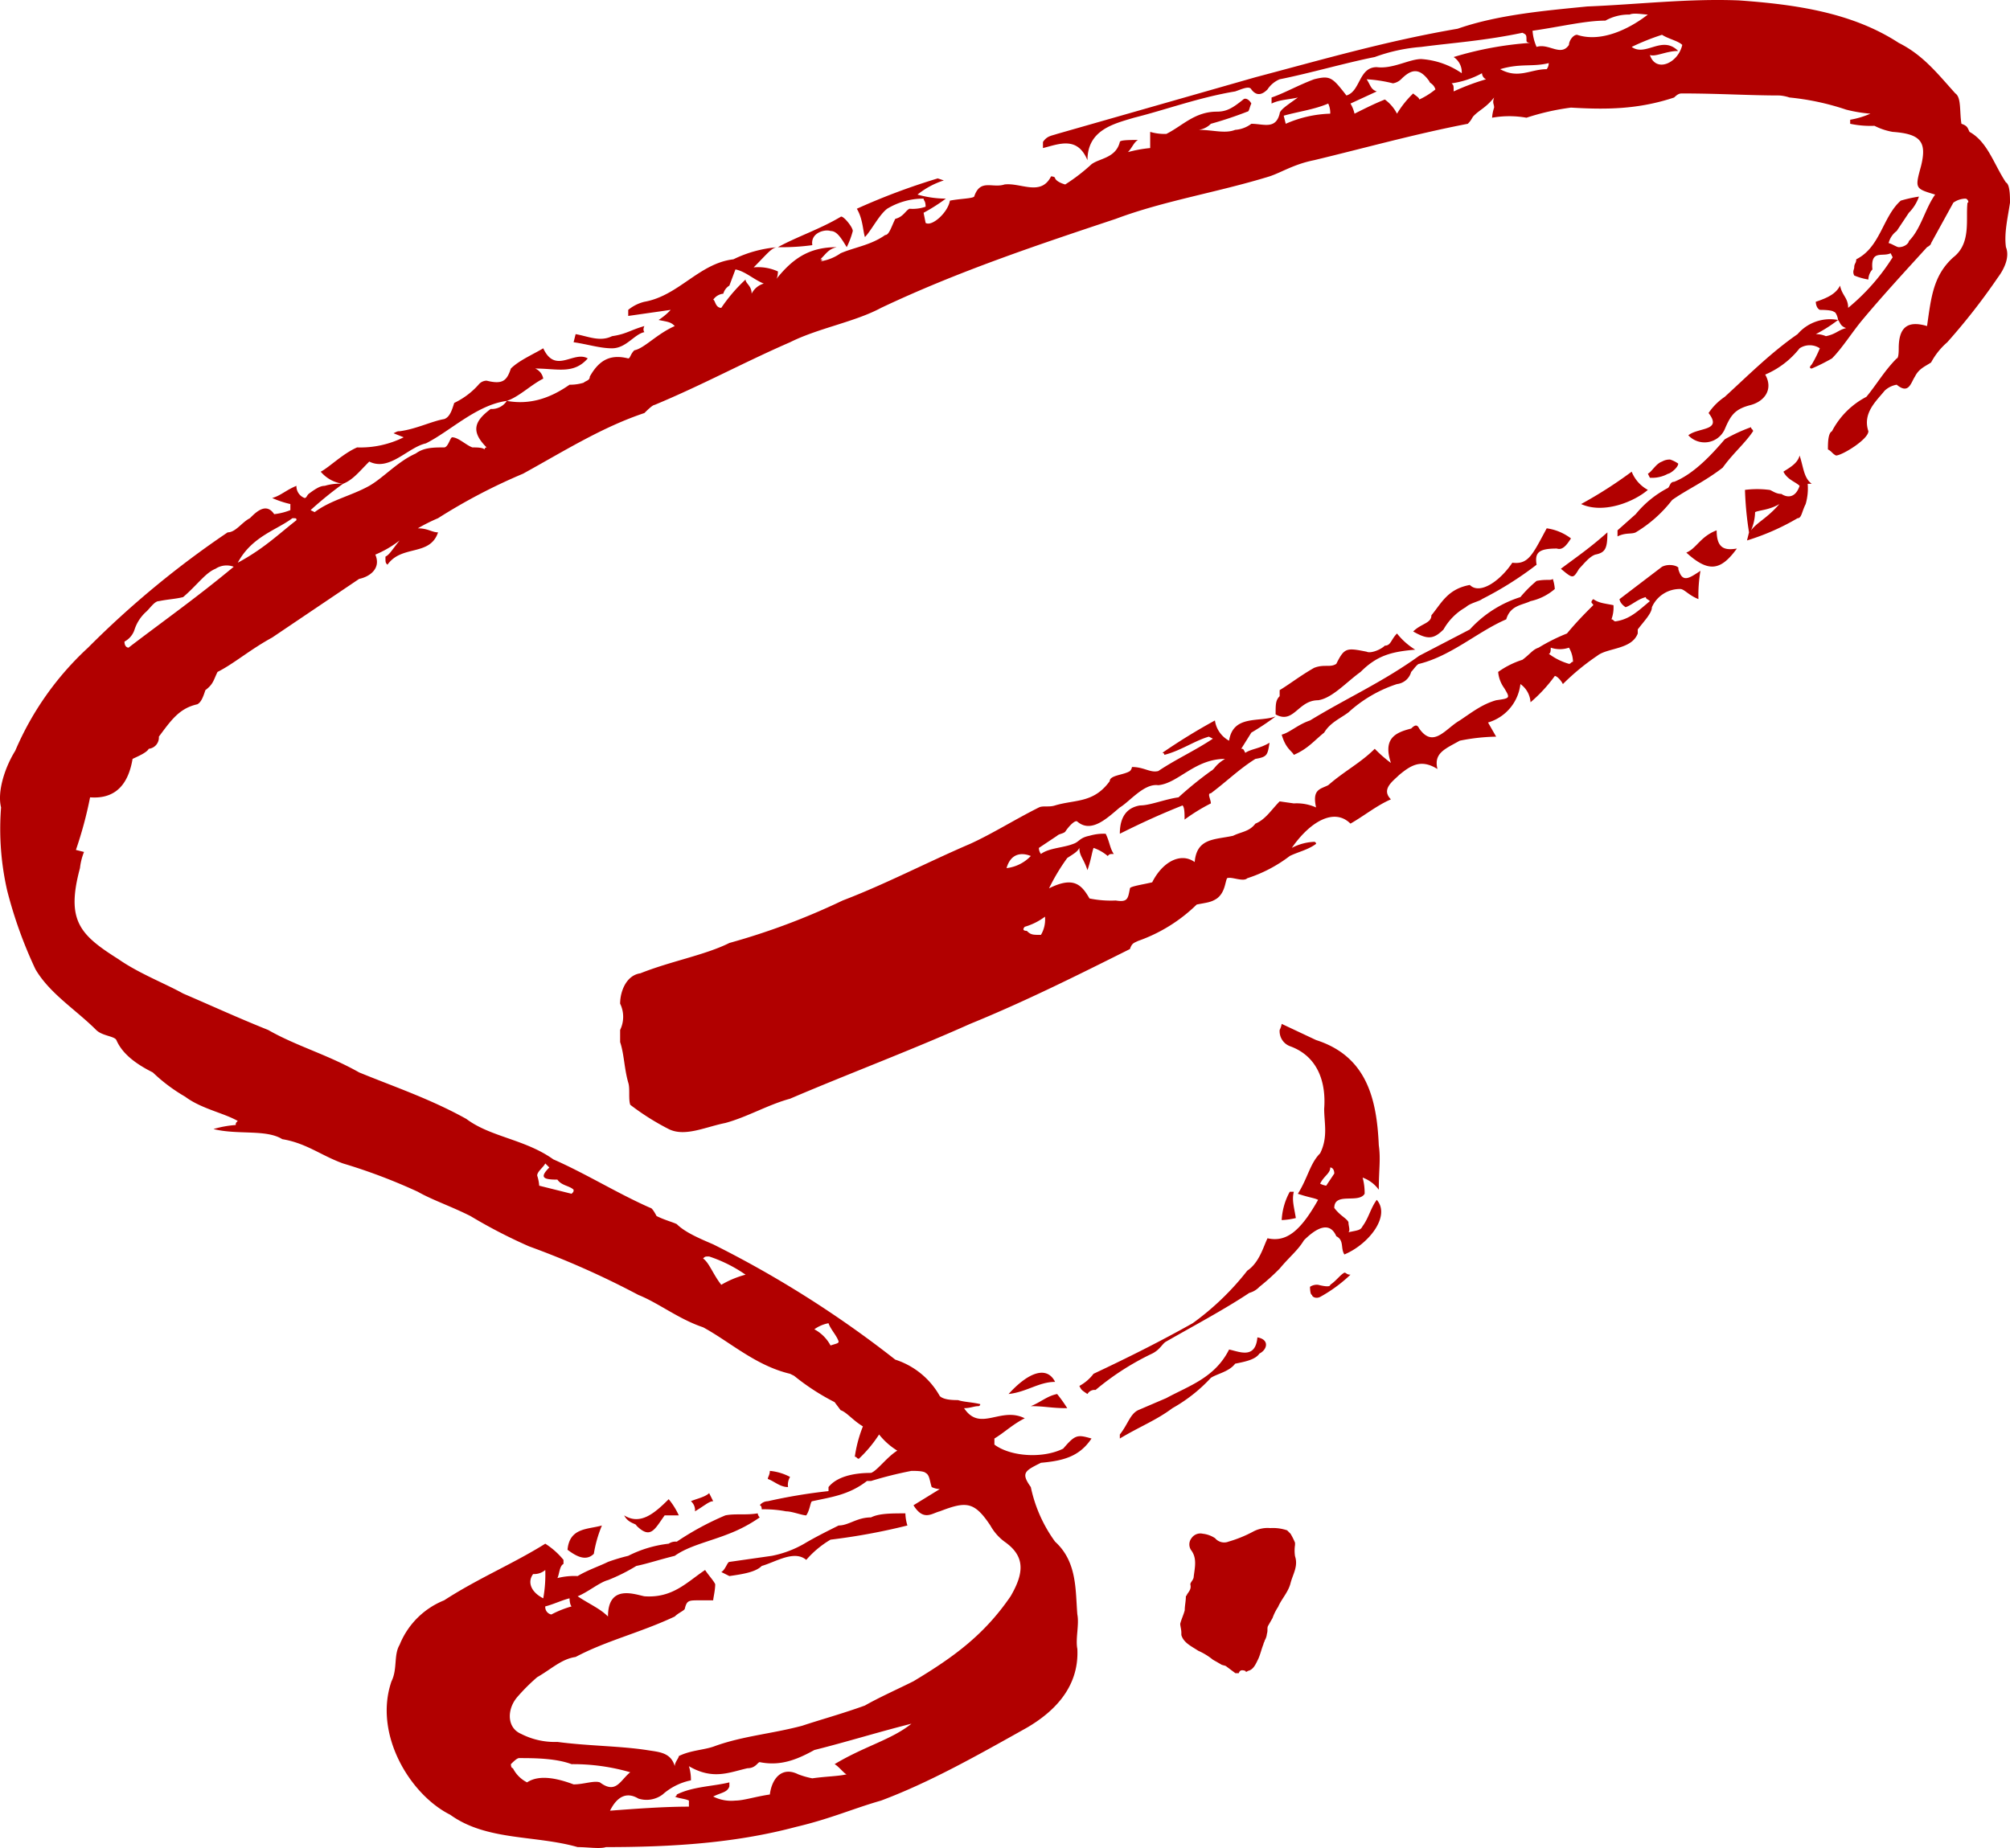 <svg id="logo-s" xmlns="http://www.w3.org/2000/svg" width="307.993" height="283.23" viewBox="0 0 307.993 283.23">
  <path id="Path_1" data-name="Path 1" d="M314.34-218.86c0-.93,0-2.79-.62-3.1-1.86-2.79-2.79-6.2-5.58-7.75-.31-.62-.31-.93-1.24-1.24-.31-1.86,0-4.03-.93-4.65-2.79-3.1-4.96-5.89-8.68-7.75-7.13-4.65-15.81-5.89-24.49-6.51-7.75-.31-15.5.62-23.25.93-6.2.62-13.64,1.24-19.84,3.41-10.85,1.86-20.46,4.65-31,7.44l-30.38,8.68c-.93.31-1.55.31-2.17,1.24v.93c2.48-.62,5.27-1.86,6.82,1.86,0-4.65,4.03-5.58,7.13-6.51,4.96-1.24,9.92-3.1,15.5-4.03.93-.31,2.17-.93,2.48-.31.93,1.24,1.86.62,2.48,0a4.132,4.132,0,0,1,1.86-1.55c4.65-.93,9.92-2.48,14.57-3.41a26.539,26.539,0,0,1,7.13-1.55c4.65-.62,9.61-.93,15.5-2.17.62.31.62.31.62,1.24,0,0,0,.31.62.31a52.457,52.457,0,0,0-11.78,2.17,2.771,2.771,0,0,1,1.24,2.48,12.359,12.359,0,0,0-6.2-2.17c-1.86,0-4.34,1.55-6.82,1.24-2.79,0-2.48,3.72-4.65,4.34-2.17-2.79-2.48-3.1-4.96-2.48-2.48.93-4.65,2.17-6.51,2.79v.93c1.24-.62,2.79-.62,4.03-.93-1.24.93-2.79,1.86-2.79,2.48-.62,2.48-2.48,1.55-4.34,1.55a4.62,4.62,0,0,1-2.48.93c-1.55.62-3.41,0-5.58,0a3.247,3.247,0,0,0,1.86-.93,58.514,58.514,0,0,0,5.58-1.86c.31,0,.31-.62.62-1.24-.31-.62-.93-.93-1.24-.62-1.55,1.24-2.48,1.86-4.03,1.86-3.41,0-5.27,2.17-7.75,3.41a7.7,7.7,0,0,1-2.48-.31v2.48a20.239,20.239,0,0,0-3.41.62c.62-.62.93-1.55,1.55-1.86-1.24,0-2.79,0-2.79.31-.62,2.48-3.1,2.48-4.34,3.41a28.313,28.313,0,0,1-4.03,3.1s-1.24-.31-1.55-.93c0-.31-.62-.31-.62-.31-1.55,3.1-4.65.93-7.13,1.24-1.86.62-3.72-.93-4.65,1.86-.31.31-2.17.31-3.72.62-.31,1.86-2.79,4.03-3.72,3.41l-.31-1.55a27.949,27.949,0,0,0,3.41-2.17,16.158,16.158,0,0,1-4.34-.62,12.373,12.373,0,0,1,4.03-2.17l-.93-.31a100.8,100.8,0,0,0-12.4,4.65c.93,1.55.93,3.41,1.24,4.34.93-.93,2.17-3.41,3.41-4.34a10.705,10.705,0,0,1,5.58-1.55c0,.31.31.31.31,1.24a6.043,6.043,0,0,1-2.48.31c-.62.31-.93,1.24-2.17,1.55-.62,1.24-.93,2.48-1.55,2.48-2.17,1.55-4.65,1.86-6.82,2.79a7.2,7.2,0,0,1-3.1,1.24c.62-.31,0-.31,0-.31.93-.93,1.24-1.55,2.48-1.86-4.34,0-6.82,1.86-9.3,4.96.31-.31.31-1.24.31-1.24a7.269,7.269,0,0,0-3.72-.62c2.17-2.17,2.79-3.1,3.72-3.1a18.721,18.721,0,0,0-6.82,1.86c-5.27.62-8.37,5.58-13.64,6.51a6.231,6.231,0,0,0-2.48,1.24v.93l6.51-.93a9.83,9.83,0,0,1-1.86,1.55c1.55.31,1.86.31,2.48.93-2.79,1.24-4.65,3.41-6.2,3.72-.62.62-.62,1.24-.93,1.24-2.48-.62-4.34,0-5.89,2.79,0,.62-.62.62-.93.93a6.982,6.982,0,0,1-2.17.31c-3.1,2.17-6.2,3.1-9.61,2.48a2.771,2.771,0,0,1-2.48,1.24c-2.48,1.86-3.1,3.41-.62,5.89a.3.3,0,0,0-.31.31c-.31-.31-1.24-.31-1.86-.31-.93-.31-2.17-1.55-3.1-1.55-.31,0-.62,1.55-1.24,1.55-1.55,0-3.1,0-4.34.93-2.79,1.24-4.96,3.72-7.13,4.96-2.79,1.55-5.89,2.17-8.37,4.03l-.62-.31a56.6,56.6,0,0,1,4.96-4.03,7.7,7.7,0,0,0-2.79.31c-.62,0-1.24.31-2.48,1.24-.31.31-.31.62-.62.62a1.928,1.928,0,0,1-1.24-1.86c-1.55.62-2.48,1.55-3.72,1.86a14.6,14.6,0,0,0,2.79.93v.93a9.583,9.583,0,0,1-2.48.62c-1.24-1.86-2.79-.31-3.72.62-1.24.62-2.17,2.17-3.41,2.17a143.889,143.889,0,0,0-21.39,17.67A46.043,46.043,0,0,0,8.68-134.85c-1.55,2.48-2.79,6.2-2.17,8.68a42.43,42.43,0,0,0,.93,12.71,67.181,67.181,0,0,0,4.34,12.09c2.17,3.72,6.2,6.2,9.3,9.3.93.93,2.79.93,3.1,1.55.93,2.17,3.1,3.72,5.58,4.96a25.875,25.875,0,0,0,4.96,3.72c2.48,1.86,5.89,2.48,8.06,3.72-.31.31-.31.31-.31.62a16,16,0,0,0-3.41.62c3.72.93,8.06,0,10.54,1.55,3.72.62,5.89,2.48,9.3,3.72a86.546,86.546,0,0,1,11.47,4.34c2.17,1.24,4.96,2.17,8.06,3.72a79.7,79.7,0,0,0,8.99,4.65,131.753,131.753,0,0,1,16.74,7.44c3.1,1.24,6.2,3.72,9.92,4.96,4.03,2.17,8.06,5.89,13.33,7.13l.62.31a35.12,35.12,0,0,0,6.2,4.03l.93,1.24c.93.31,1.86,1.55,3.41,2.48a20.4,20.4,0,0,0-1.24,4.65c.31,0,.31.31.62.31a19.66,19.66,0,0,0,3.1-3.72,10.7,10.7,0,0,0,2.79,2.48c-1.55.93-3.1,3.1-4.03,3.41-2.79,0-5.27.62-6.51,2.17v.62a83.092,83.092,0,0,0-9.3,1.55,1.611,1.611,0,0,0-1.24.62c.31,0,.31.62.31.62a17.791,17.791,0,0,1,3.72.31c.93,0,2.48.62,3.1.62.62-.93.62-2.17.93-2.17,2.79-.62,5.58-.93,8.37-3.1h.62a59.725,59.725,0,0,1,6.2-1.55c.62,0,1.86,0,2.17.31.62.31.62,1.24.93,2.17a3.206,3.206,0,0,0,1.24.31l-4.03,2.48c1.55,2.48,2.79,1.24,4.03.93,4.03-1.55,5.27-1.55,7.75,2.17a7.78,7.78,0,0,0,2.17,2.48c3.1,2.17,3.1,4.65.93,8.37-4.03,5.89-8.68,9.3-14.88,13.02-2.48,1.24-5.27,2.48-7.44,3.72-3.41,1.24-6.82,2.17-9.61,3.1-4.65,1.24-8.99,1.55-13.33,3.1-1.55.62-3.72.62-5.58,1.55,0,.31-.62.93-.62,1.55-.62-2.17-2.48-2.17-4.34-2.48-4.03-.62-8.99-.62-13.64-1.24a11.35,11.35,0,0,1-5.58-1.24c-2.17-.93-2.17-3.72-.62-5.58a29.227,29.227,0,0,1,3.1-3.1c2.17-1.24,3.72-2.79,5.89-3.1,4.65-2.48,9.92-3.72,15.19-6.2.62-.62,1.55-.93,1.55-1.24.31-1.24.62-1.24,2.17-1.24h2.17c0-.31.31-1.55.31-2.48-.31-.62-.93-1.24-1.55-2.17-2.79,1.86-4.96,4.34-9.3,4.03-1.55-.31-5.58-1.86-5.58,3.1-1.24-1.24-2.79-1.86-4.65-3.1,1.55-.62,3.41-2.17,4.65-2.48a28.149,28.149,0,0,0,4.34-2.17c1.55-.31,3.41-.93,5.89-1.55,2.17-1.55,5.27-2.17,8.37-3.41a22.144,22.144,0,0,0,4.65-2.48,1.082,1.082,0,0,1-.31-.62c-1.86.31-3.41,0-4.96.31a43.848,43.848,0,0,0-7.44,4.03,1.864,1.864,0,0,0-1.24.31,18.2,18.2,0,0,0-6.2,1.86,28.685,28.685,0,0,0-3.1.93c-1.24.62-3.1,1.24-4.65,2.17a10.546,10.546,0,0,0-3.1.31c.31-.62.31-1.86.93-2.17v-.62a11.711,11.711,0,0,0-2.79-2.48c-4.96,3.1-10.23,5.27-15.5,8.68a12.269,12.269,0,0,0-6.82,6.82c-.93,1.55-.31,3.72-1.24,5.58-2.79,8.06,2.79,17.36,8.99,20.46,5.58,4.03,13.02,3.1,19.53,4.96,1.55,0,3.41.31,4.34,0,10.23,0,19.84-.62,29.14-3.1,5.27-1.24,8.68-2.79,13.02-4.03,7.44-2.79,14.57-6.82,22.32-11.16,3.72-2.17,8.06-5.89,7.75-12.09-.31-1.55.31-3.72,0-5.27-.31-3.72,0-8.06-3.41-11.16a21.793,21.793,0,0,1-3.72-8.37c-1.55-2.17-.93-2.48,1.55-3.72,3.41-.31,5.89-.93,7.75-3.72-2.17-.62-2.48-.62-4.34,1.55-3.1,1.55-8.06,1.24-10.54-.62v-.93c1.55-.93,2.79-2.17,4.65-3.1-3.72-1.86-6.82,2.17-9.3-1.55.93,0,1.55-.31,2.17-.31a.3.3,0,0,0,.31-.31c-1.24-.31-2.48-.31-3.41-.62-.62,0-2.17,0-2.79-.62a12.047,12.047,0,0,0-6.82-5.58,163.092,163.092,0,0,0-27.9-17.67c-2.17-.93-4.34-1.86-5.58-3.1-.62-.31-1.86-.62-3.1-1.24,0,0-.62-1.24-.93-1.24-4.96-2.17-9.92-5.27-14.88-7.44-4.34-3.1-9.61-3.41-13.33-6.2-5.58-3.1-11.16-4.96-16.43-7.13-4.96-2.79-9.61-4.03-13.95-6.51-4.65-1.86-8.68-3.72-13.02-5.58-2.79-1.55-6.82-3.1-9.92-5.27-5.89-3.72-8.06-5.89-5.89-13.95a9.583,9.583,0,0,1,.62-2.48l-1.24-.31a61.175,61.175,0,0,0,2.17-8.06c4.03.31,5.89-2.17,6.51-5.89.62-.31,2.17-.93,2.48-1.55a1.736,1.736,0,0,0,1.55-1.86c1.86-2.48,3.1-4.34,5.89-4.96.62-.31.93-1.24,1.24-2.17,1.24-.93,1.24-1.55,1.86-2.79,2.48-1.24,4.96-3.41,8.37-5.27l13.33-8.99c1.55-.31,3.41-1.55,2.48-3.72a16.2,16.2,0,0,0,3.72-2.17c-1.24,1.55-1.55,2.17-2.17,2.48,0,.93,0,.93.31,1.24,2.17-3.1,6.51-1.24,7.75-4.96-.93,0-1.55-.62-3.1-.62a27.248,27.248,0,0,1,3.1-1.55,87.521,87.521,0,0,1,13.02-6.82c6.2-3.41,12.09-7.13,18.6-9.3.31-.31,1.24-1.24,1.55-1.24,7.44-3.1,13.64-6.51,20.77-9.61,4.34-2.17,9.92-3.1,13.95-5.27,11.78-5.58,23.87-9.61,35.96-13.64,7.44-2.79,15.5-4.03,23.56-6.51,1.86-.62,3.72-1.86,6.82-2.48,7.75-1.86,15.5-4.03,23.56-5.58.62-.62.62-.93.93-1.24.93-.93,1.86-1.24,3.1-2.79-.31.93,0,.93,0,1.55a6.306,6.306,0,0,0-.31,1.55,15.019,15.019,0,0,1,5.27,0,37.041,37.041,0,0,1,6.82-1.55c5.27.31,10.23.31,15.81-1.55.62-.62.93-.62,1.24-.62,5.58,0,10.23.31,14.88.31a6.306,6.306,0,0,1,1.55.31,39.252,39.252,0,0,1,8.68,1.86,21.924,21.924,0,0,0,3.72.62,13.28,13.28,0,0,1-3.1.93v.62a15.092,15.092,0,0,0,3.72.31,9.853,9.853,0,0,0,2.79.93c4.34.31,5.27,1.55,4.34,5.27-.93,3.41-.93,3.41,2.17,4.34-1.55,2.17-2.17,5.27-4.03,7.13,0,.31-.62.93-1.55.93-.31,0-1.24-.62-1.55-.62a3.285,3.285,0,0,1,1.24-1.86l1.86-2.79a6.617,6.617,0,0,0,1.55-2.48,19.764,19.764,0,0,0-2.79.62c-2.79,2.48-3.1,7.13-6.82,8.99,0,.62-.31.62-.31,1.24,0,.31-.31.62,0,1.24a9.611,9.611,0,0,0,2.17.62,2.368,2.368,0,0,1,.62-1.55c-.31-3.1,1.55-1.86,2.79-2.48l.31.62a32.273,32.273,0,0,1-6.82,7.75c0-1.55-.93-1.86-1.24-3.41-.62,1.24-1.86,1.86-3.72,2.48,0,0,0,.93.62,1.24.31,0,1.86,0,2.17.31.31,0,.62.93.62,1.24.31.31.31.93,1.24,1.24-1.24.31-1.55.93-3.1,1.24a3.761,3.761,0,0,0-1.55-.31,22.239,22.239,0,0,0,3.41-2.17,6.546,6.546,0,0,0-6.2,2.17c-4.03,2.79-7.44,6.2-11.16,9.61a9.112,9.112,0,0,0-2.48,2.48c2.17,2.79-1.55,2.17-3.1,3.41a3.381,3.381,0,0,0,5.58-.93c.93-2.17,1.55-3.1,4.03-3.72,2.17-.62,3.41-2.48,2.17-4.65a13.362,13.362,0,0,0,5.27-4.03,2.8,2.8,0,0,1,3.1,0,18.407,18.407,0,0,1-1.24,2.48c-.62.62,0,.62,0,.62a28.811,28.811,0,0,0,3.1-1.55c1.55-1.55,3.1-4.03,4.65-5.89,3.1-3.72,6.82-7.75,9.92-11.16,0,0,.62-.31.62-.62l3.41-6.2a3.324,3.324,0,0,1,1.86-.62c.31,0,.62.62.31.62-.31,2.48.62,6.2-2.17,8.37-3.1,2.79-3.41,6.2-4.03,10.54-3.1-.93-4.34.31-4.34,3.41,0,.31,0,1.55-.31,1.55-1.86,1.86-3.1,4.03-4.65,5.89a12.349,12.349,0,0,0-5.27,5.27c-.62.31-.62,1.86-.62,2.79.62.31.62.62,1.24.93.93,0,4.96-2.48,4.96-3.72-.93-2.79,1.24-4.65,2.48-6.2a3.536,3.536,0,0,1,1.86-.93c1.86,1.55,2.17-.31,2.79-1.24.62-1.24,1.55-1.55,2.48-2.17a10.885,10.885,0,0,1,2.48-3.1,97.325,97.325,0,0,0,7.75-9.92c.93-1.24,1.86-3.1,1.24-4.65C313.41-214.21,314.03-216.69,314.34-218.86ZM248-244.59c-.62,0-1.24.93-1.24,1.55-1.24,1.86-3.1-.31-4.96.31a7.3,7.3,0,0,1-.62-2.48c4.34-.62,8.06-1.55,11.16-1.55a7.364,7.364,0,0,1,3.72-.93c.62-.31,2.17,0,2.79,0C256.06-245.52,251.72-243.35,248-244.59Zm11.16,3.1c.93.31,2.48-.62,4.34-.62-2.48-2.48-4.96.93-7.13-.62a36.086,36.086,0,0,1,4.65-1.86c.93.62,2.48.93,3.1,1.55C263.5-240.25,260.09-238.7,259.16-241.49Zm-15.81,2.17c-2.48,0-4.34,1.55-7.13,0,3.1-.93,4.96-.31,7.44-.93A1.531,1.531,0,0,1,243.35-239.32Zm-19.53,4.65c0-.31-.62-.62-.93-.93a15.1,15.1,0,0,0-2.48,3.1,6.311,6.311,0,0,0-1.86-2.17c-1.55.62-2.79,1.24-4.65,2.17a5.238,5.238,0,0,0-.62-1.55l4.03-1.86c-.93-.31-.93-.93-1.55-1.86a21.334,21.334,0,0,1,4.03.62,2.35,2.35,0,0,0,1.24-.62c1.55-1.55,2.79-1.86,4.34.31,0,.31.62.31.93,1.24A11.7,11.7,0,0,1,223.82-234.67Zm5.27-1.24c0-.93,0-.93-.31-1.24a13.532,13.532,0,0,0,4.65-1.55,1.1,1.1,0,0,0,.62.93A36,36,0,0,0,229.09-235.91Zm-25.73,4.96-.31-1.24c2.17-.62,4.65-.93,6.82-1.86a3.371,3.371,0,0,1,.31,1.55A18.141,18.141,0,0,0,203.36-230.95Zm-69.75,16.43c.93,0,1.55.93,2.48,2.48a12.76,12.76,0,0,0,.93-2.48c0-.62-1.55-2.48-1.86-2.17-3.1,1.86-6.82,3.1-9.61,4.65a33.793,33.793,0,0,0,5.27-.31C130.51-214.21,132.68-214.83,133.61-214.52Zm-12.09,9.61c0-1.24-.93-1.55-.93-2.17a25,25,0,0,0-3.72,4.34c-.93,0-.93-1.24-1.24-1.24a2.138,2.138,0,0,1,1.55-.93,2.107,2.107,0,0,1,.93-1.24l.93-2.48c1.55.31,2.79,1.55,4.34,2.17A3.016,3.016,0,0,0,121.52-204.91Zm-16.43,5.89s-.31-.31,0-.93c-2.17.62-2.79,1.24-4.96,1.55-1.86.93-3.72,0-5.58-.31l-.31,1.24c2.17.31,4.03.93,5.89.93C102.3-196.54,103.54-198.71,105.09-199.02ZM62.93-179.18c3.1,1.55,5.89-2.17,8.68-2.79,3.72-1.86,7.75-5.89,12.4-6.51,1.86-.62,3.72-2.48,5.58-3.41a2.06,2.06,0,0,0-1.24-1.55c3.41,0,5.89.93,8.06-1.55-2.17-1.24-4.96,2.48-6.82-1.55-1.55.93-3.72,1.86-4.96,3.1-.62,1.86-1.24,2.48-3.72,1.86a1.611,1.611,0,0,0-1.24.62,11.712,11.712,0,0,1-3.72,2.79c-.31.93-.62,2.17-1.55,2.48-1.86.31-4.34,1.55-6.82,1.86-.31,0-.31,0-.93.31l1.55.62a14.863,14.863,0,0,1-7.13,1.55c-2.17.93-4.34,3.1-5.58,3.72a5.388,5.388,0,0,0,3.41,1.86C60.45-176.39,61.38-177.63,62.93-179.18Zm194.06,8.06-2.79,2.48v.93c1.24-.62,2.17-.31,2.79-.62a20.086,20.086,0,0,0,5.58-4.96c2.17-1.55,4.96-2.79,7.75-4.96,1.55-2.17,3.41-3.72,4.65-5.58,0-.31-.31-.31-.31-.62a25.1,25.1,0,0,0-4.03,1.86c-1.86,2.17-4.65,5.27-7.75,6.51-.62,0-.62.62-.93.93A15.771,15.771,0,0,0,256.99-171.12Zm25.11-8.99c-.31,1.24-1.55,1.86-2.48,2.48.62,1.24,1.86,1.55,2.48,2.17-.62,1.86-1.86,1.86-2.79,1.24-.93,0-1.55-.62-1.86-.62a14.708,14.708,0,0,0-3.72,0,51.029,51.029,0,0,0,.62,6.51l-.31,1.24a36.275,36.275,0,0,0,7.75-3.41c.62,0,.62-.93,1.24-2.17a8.64,8.64,0,0,0,.31-3.1h.62C282.72-176.7,282.72-178.25,282.1-180.11Zm-18.6,1.24a4.544,4.544,0,0,0-1.24-.62,2.343,2.343,0,0,0-1.24.31c-.93.31-1.55,1.55-2.17,1.86l.31.62a5.1,5.1,0,0,0,2.79-.62C262.26-177.32,263.5-178.25,263.5-178.87Zm-7.13,1.24a65.979,65.979,0,0,1-7.75,4.96c3.41,1.55,8.06-.31,10.23-2.17A5.47,5.47,0,0,1,256.37-177.63Zm18.29,8.99a7.4,7.4,0,0,0,.62-2.79c.62-.31,2.17-.31,3.72-1.24C277.14-170.5,275.59-169.88,274.66-168.64ZM42.78-163.68c2.17-4.03,5.89-4.96,8.37-6.82.62,0,.62,0,.62.31C48.98-168.02,46.81-165.85,42.78-163.68Zm195.3,0c-1.86,2.79-4.96,4.96-6.51,3.41-3.41.62-4.34,2.79-5.89,4.65,0,1.24-1.55,1.24-2.79,2.48,2.17,1.24,3.1,1.24,4.65-.31a8.966,8.966,0,0,1,3.41-3.41c.62-.62,2.17-.93,2.48-1.24a52.385,52.385,0,0,0,8.37-5.27c-.31-1.86.31-2.48,3.1-2.48.93.31,1.55-.62,2.17-1.55a7.957,7.957,0,0,0-3.72-1.55C241.18-164.92,240.56-163.37,238.08-163.68Zm31.31-4.96c-2.48.93-3.1,2.79-4.65,3.41,3.41,3.1,5.27,2.79,7.75-.62C270.63-165.54,269.39-165.85,269.39-168.64Zm-21.08,5.89c.62-.62,1.55-1.86,2.48-2.17,1.55-.31,1.86-.93,1.86-3.41-2.79,2.48-4.65,3.72-7.13,5.58C247.38-161.2,247.38-161.2,248.31-162.75Zm15.19,0c.31-.31-1.24-.93-2.48-.31l-6.51,4.96s0,.62.93,1.24c.93-.31,1.86-1.24,3.1-1.55,0,.31.31.31.62.62-1.86,1.55-3.1,2.79-5.27,3.1-.31,0-.31-.31-.62-.31a5.276,5.276,0,0,0,.31-2.17c-1.55-.31-2.17-.31-3.1-.93-.62.62,0,.62,0,.93-1.24,1.24-2.48,2.48-4.03,4.34a28.344,28.344,0,0,0-4.34,2.17c-.93.31-1.24.93-2.48,1.86a13.248,13.248,0,0,0-3.72,1.86,4.947,4.947,0,0,0,.93,2.48c.93,1.55.93,1.55-1.24,1.86-2.17.62-3.72,1.86-5.58,3.1-2.17,1.24-4.03,4.34-6.2,1.24-.31-.62-.62-.62-1.24,0-2.48.62-4.34,1.55-3.1,5.27a20.241,20.241,0,0,1-2.48-2.17c-2.17,2.17-4.65,3.41-7.13,5.58-1.24.62-2.48.62-1.86,3.41a7.268,7.268,0,0,0-3.41-.62l-2.17-.31c-1.24,1.24-2.17,2.79-3.72,3.41-.93,1.24-2.17,1.24-3.41,1.86-2.79.62-5.58.31-5.89,4.03-2.17-1.55-4.96,0-6.51,3.1-1.24.31-3.41.62-3.41.93-.31,1.55-.31,2.17-2.17,1.86a16.377,16.377,0,0,1-4.03-.31c-1.24-2.17-2.48-3.41-6.2-1.55a30.625,30.625,0,0,1,2.79-4.65c.93-.62,1.55-.93,1.86-1.55,0,1.24.62,1.55,1.24,3.41.62-1.86.62-2.48.93-3.41a6.653,6.653,0,0,1,2.17,1.24c.31-.31.31-.31.93-.31-.62-.93-.62-1.86-1.24-3.1a7.7,7.7,0,0,0-2.48.31c-1.55.31-1.55.93-2.48,1.24-1.55.62-3.72.62-4.96,1.55a1.531,1.531,0,0,1-.31-.93l2.79-1.86c.31-.31.93-.31,1.24-.62.62-.93,1.55-1.86,1.86-1.55,2.17,1.86,4.65-.62,6.51-2.17,1.55-.93,3.72-3.72,5.89-3.41,3.1-.31,5.58-4.03,10.23-4.03-1.55.93-1.55,1.55-2.17,1.86a56.6,56.6,0,0,0-4.96,4.03c-2.17.31-4.34,1.24-5.89,1.24-1.86.31-3.1,1.55-3.1,4.34,3.72-1.86,6.51-3.1,9.61-4.34.31.31.31,1.24.31,2.17a28.3,28.3,0,0,1,4.03-2.48c0-.62-.62-1.55,0-1.55,2.48-1.86,4.34-3.72,6.82-5.27,1.86-.31,1.86-.62,2.17-2.48-1.55.93-2.79.93-3.72,1.55-.31-.62-.31-.62-.62-.62l1.55-2.48a38.707,38.707,0,0,0,3.72-2.48c-2.48.93-6.51-.31-7.13,3.72a4.193,4.193,0,0,1-2.17-3.1,91.774,91.774,0,0,0-8.06,4.96.3.3,0,0,1,.31.31c2.48-.62,4.65-2.17,6.82-2.79l.62.31c-2.79,1.86-5.58,3.1-8.37,4.96-1.24.31-2.17-.62-4.03-.62a1.082,1.082,0,0,1-.31.62c-.93.62-3.1.62-3.1,1.55-2.48,3.41-5.27,2.79-8.37,3.72-.93.31-1.86,0-2.48.31-3.72,1.86-7.13,4.03-10.54,5.58-6.51,2.79-13.02,6.2-19.53,8.68a105.462,105.462,0,0,1-17.36,6.51c-3.72,1.86-8.99,2.79-13.64,4.65-2.17.31-3.1,2.79-3.1,4.65a4.6,4.6,0,0,1,0,4.03v1.86c.62,1.86.62,4.03,1.24,6.2.31.93,0,2.48.31,3.41a37.9,37.9,0,0,0,5.89,3.72c2.48,1.24,5.58-.31,8.68-.93,3.41-.93,6.51-2.79,9.92-3.72,8.68-3.72,18.6-7.44,27.59-11.47,8.37-3.41,16.43-7.44,24.49-11.47.31-.93.62-.93,1.24-1.24a24.458,24.458,0,0,0,8.99-5.58c1.55-.31,2.17-.31,3.1-.93,1.24-.93,1.24-2.48,1.55-3.1.62-.31,2.48.62,3.1,0a21.653,21.653,0,0,0,6.51-3.41c1.24-.62,2.79-.93,4.03-1.86a.3.3,0,0,0-.31-.31,8.082,8.082,0,0,0-3.41.93c2.79-4.03,6.51-6.2,8.99-3.72,2.17-1.24,4.03-2.79,6.2-3.72-1.55-1.55.31-2.79,1.24-3.72,1.86-1.55,3.41-2.48,5.89-.93-.62-2.48,1.24-3.1,3.41-4.34a30.715,30.715,0,0,1,5.58-.62l-1.24-2.17a6.965,6.965,0,0,0,4.96-5.89,3.674,3.674,0,0,1,1.55,2.79,22.971,22.971,0,0,0,3.72-4.03c.31,0,.93.62,1.24,1.24a35.683,35.683,0,0,1,5.27-4.34c1.55-1.24,5.27-.93,6.2-3.41v-.62c.93-1.24,2.17-2.48,2.17-3.41a4.676,4.676,0,0,1,4.34-2.79c.62,0,1.24.93,2.79,1.55a21.959,21.959,0,0,1,.31-4.34C265.05-161.2,264.12-160.58,263.5-162.75ZM26.04-150.66s-.62,0-.62-.93a3.175,3.175,0,0,0,1.55-1.86,6.3,6.3,0,0,1,1.86-2.79c.62-.62,1.24-1.55,1.86-1.55,1.55-.31,2.48-.31,3.72-.62,2.17-1.86,3.41-3.72,4.96-4.34a3.086,3.086,0,0,1,2.79-.31C36.58-158.41,31.31-154.69,26.04-150.66Zm213.28-7.75a17.664,17.664,0,0,0-7.75,4.96l-7.75,4.03c-5.58,4.03-11.16,6.51-16.74,9.92-1.86.62-3.1,1.86-4.34,2.17.62,2.17,1.55,2.48,1.86,3.1,2.17-.93,3.1-2.17,4.65-3.41.93-1.55,2.48-2.17,3.72-3.1a20.361,20.361,0,0,1,7.44-4.34,2.552,2.552,0,0,0,2.17-1.86c.31-.31.93-1.24,1.24-1.24,4.96-1.24,8.99-4.96,13.33-6.82.62-2.17,2.48-2.17,3.72-2.79a8.448,8.448,0,0,0,3.72-1.86,6.307,6.307,0,0,0-.31-1.55c-.31.31-.93,0-2.48.31A18.382,18.382,0,0,0,239.32-158.41Zm-18.91,5.58c-.93.93-.93,1.86-1.86,1.86-.62.62-2.17,1.24-2.79.93-3.1-.62-3.41-.62-4.65,1.86-.93.62-1.86,0-3.41.62-2.17,1.24-3.72,2.48-5.27,3.41v.93c-.62.62-.62,1.24-.62,2.79,2.79,1.55,3.41-2.17,6.51-2.17,2.17-.31,4.34-2.79,6.51-4.34,2.48-2.48,4.65-3.1,8.37-3.41A10.7,10.7,0,0,1,220.41-152.83Zm26.35,4.65a9.569,9.569,0,0,1-3.1-1.55c.31,0,.31-.62.31-.93a4.3,4.3,0,0,0,2.79,0,4.48,4.48,0,0,1,.62,2.17C247.07-148.49,247.07-148.18,246.76-148.18ZM164.3-118.73a6.12,6.12,0,0,1-3.72,1.86C161.2-119.04,162.75-119.35,164.3-118.73Zm1.55,12.09c-1.24,0-1.55,0-2.17-.62-.93,0-.31-.62-.31-.62a9.569,9.569,0,0,0,3.1-1.55A4.607,4.607,0,0,1,165.85-106.64ZM215.14-62c-.31.62-.62.62-2.17.93.31-.31,0-.93,0-1.55-.31-.62-1.24-.93-2.17-2.17,0-2.48,3.72-.62,4.65-2.17a8.724,8.724,0,0,0-.31-2.48,5.255,5.255,0,0,1,2.48,1.86c0-3.1.31-4.65,0-6.82-.31-7.13-1.86-13.64-9.61-16.12L202.74-93a3.123,3.123,0,0,1-.31.93,2.455,2.455,0,0,0,1.55,2.48c4.34,1.55,5.58,5.58,5.27,9.61,0,2.17.62,4.34-.62,6.82-1.55,1.55-1.86,3.72-3.41,6.2,1.86.62,2.48.62,3.1.93-2.79,4.96-4.96,6.51-7.75,5.89-.62,1.24-1.24,3.72-3.1,4.96a41.117,41.117,0,0,1-8.37,8.06c-4.96,2.79-9.92,5.27-15.19,7.75a6.723,6.723,0,0,1-2.17,1.86c.31.62.31.62,1.24,1.24a1.238,1.238,0,0,1,1.24-.62,40.523,40.523,0,0,1,8.68-5.58c1.24-.62,1.55-1.55,2.17-1.86,4.34-2.48,8.99-4.96,12.71-7.44a3.314,3.314,0,0,0,1.55-.93,34.559,34.559,0,0,0,3.1-2.79c1.55-1.86,2.79-2.79,3.72-4.34,2.17-2.17,4.03-2.79,4.96-.62,1.24.62.62,1.86,1.24,2.79,3.72-1.55,7.13-5.89,4.96-8.37C216.38-64.79,216.07-63.24,215.14-62ZM89.9-71.61l.62.62c-1.55,1.55-.93,1.86,1.24,1.86.62.93,1.86.93,2.48,1.55,0,.31,0,.31-.31.62L88.97-68.2a6.307,6.307,0,0,0-.31-1.55C88.66-70.37,89.59-70.99,89.9-71.61ZM209.56-68.2a3.123,3.123,0,0,1-.93-.31c.62-1.24,1.55-1.55,1.55-2.48.31,0,.62.31.62.93Zm-5.58.93a10.091,10.091,0,0,0-1.24,4.34,11,11,0,0,0,2.17-.31c-.31-1.86-.62-2.79-.31-4.03Zm-88.97,9.92a21.639,21.639,0,0,1,5.58,2.79,14.819,14.819,0,0,0-3.72,1.55c-1.24-1.55-1.86-3.41-2.79-4.03C114.39-57.35,114.39-57.35,115.01-57.35Zm95.17,4.34q0,.465-1.86,0a1.864,1.864,0,0,0-1.24.31s0,1.24.31,1.24c0,.31.62.62,1.24.31a22.212,22.212,0,0,0,4.65-3.41c-.62,0-.62-.31-.93-.31C211.73-54.56,211.11-53.63,210.18-53.01ZM133.3-47.12c.31.93,1.24,1.86,1.55,2.79,0,.31-.31.31-1.24.62a6.03,6.03,0,0,0-2.48-2.48A5.394,5.394,0,0,1,133.3-47.12Zm65.72,2.17c-.31,3.41-2.79,2.17-4.34,1.86-2.17,4.34-6.2,5.58-9.61,7.44l-4.34,1.86c-1.24.62-1.55,2.17-2.79,3.72v.62c3.1-1.86,5.58-2.79,8.06-4.65a23.934,23.934,0,0,0,5.89-4.65c.93-.62,2.79-.93,3.72-2.17,1.55-.31,3.1-.62,3.72-1.55C200.57-43.09,200.88-44.64,199.02-44.95Zm-38.13,8.68c2.79-.31,4.65-1.86,7.13-1.86C166.78-40.61,163.99-39.68,160.89-36.27Zm7.44,0c-1.55.31-2.48,1.24-4.03,1.86,2.17,0,3.1.31,5.58.31A21.137,21.137,0,0,0,168.33-36.27ZM124.31-24.49c0,.62-.31.93-.31,1.24.93.31,1.86,1.24,3.1,1.24a2.323,2.323,0,0,1,.31-1.55A8.214,8.214,0,0,0,124.31-24.49Zm-9.3,3.41c-.62.62-2.17.93-2.79,1.24a1.822,1.822,0,0,1,.62,1.55c1.55-.93,2.17-1.55,2.79-1.55Zm-11.16,4.96c2.17,2.17,2.79.62,4.34-1.55h2.17a10.875,10.875,0,0,0-1.55-2.48c-2.17,2.17-4.34,4.03-6.82,2.48C102.61-16.43,103.85-16.43,103.85-16.12Zm13.02,7.13,1.24.62c2.17-.31,4.03-.62,4.96-1.55,2.17-.62,4.96-2.48,6.82-.93a15,15,0,0,1,3.72-3.1,96.045,96.045,0,0,0,11.78-2.17,6.758,6.758,0,0,1-.31-1.86c-2.17,0-4.03,0-5.27.62-2.17,0-3.41,1.24-4.96,1.24-1.86.93-3.72,1.86-5.27,2.79a16.206,16.206,0,0,1-4.96,1.86l-6.51.93C117.8-10.54,117.49-9.3,116.87-8.99ZM97.34-11.78a19.222,19.222,0,0,1,1.24-4.34c-2.17.62-4.96.31-5.27,3.72C94.55-11.47,96.1-10.54,97.34-11.78Zm-9.3,3.1A2.621,2.621,0,0,0,89.9-9.3a20.466,20.466,0,0,1-.31,4.34C87.73-5.89,87.11-7.44,88.04-8.68Zm5.58,3.72s0,.93.31,1.24a15.913,15.913,0,0,0-3.1,1.24,1.157,1.157,0,0,1-.93-1.24C91.14-4.03,92.38-4.65,93.62-4.96Zm40.61,25.42c.62.31,1.55,1.55,1.86,1.55-1.24.31-3.1.31-5.27.62a12.636,12.636,0,0,1-2.17-.62c-2.48-1.24-4.03.62-4.34,3.1-2.17.31-4.03.93-5.27.93a6.132,6.132,0,0,1-3.41-.62c1.24-.62,2.17-.62,2.48-1.55v-.62c-2.48.62-5.58.62-8.06,1.86a.3.3,0,0,1-.31.31c.62.31,1.55.31,2.17.62v.93c-3.72,0-8.06.31-12.09.62,1.24-2.48,2.79-2.79,4.34-1.86a4.1,4.1,0,0,0,3.72-.62,9.323,9.323,0,0,1,4.34-2.17,6.982,6.982,0,0,0-.31-2.17c3.72,2.17,6.2.93,8.99.31,1.24,0,1.55-.93,1.86-.93,3.1.62,5.58-.31,8.37-1.86,4.96-1.24,9.92-2.79,14.88-4.03C142.91,16.74,138.88,17.67,134.23,20.46ZM98.27,23.25c-.93-.31-2.48.31-4.03.31-2.48-.93-5.27-1.55-7.13-.31a4.884,4.884,0,0,1-2.17-2.17c-.31,0-.31-.62-.31-.62.31-.31.93-.93,1.24-.93,2.17,0,5.58,0,8.06.93a31.359,31.359,0,0,1,8.99,1.24C101.37,22.94,100.75,25.11,98.27,23.25Z" transform="translate(-6.347 249.922)" fill="#b10000"/>
  <path id="Path_5" data-name="Path 5" d="M9.3,17.769h.517c.172-.517.517-.517,1.035-.345,0,.172.172.172.345,0,.862-.172,1.207-1.035,1.552-1.724s.517-1.552.862-2.414c0-.172.172-.345.172-.517a2.451,2.451,0,0,0,.345-1.035c.172-.517,0-.862.172-1.207l.69-1.207A8.054,8.054,0,0,1,15.848,7.6c.517-1.207,1.552-2.241,1.9-3.621s1.207-2.586.69-4.138a5.78,5.78,0,0,1,0-1.724v-.345a10.166,10.166,0,0,0-.69-1.379l-.517-.517a6.7,6.7,0,0,0-2.586-.345,4.663,4.663,0,0,0-2.586.517A19.309,19.309,0,0,1,8.262-2.4a1.818,1.818,0,0,1-2.069-.517,4.242,4.242,0,0,0-1.9-.69,1.639,1.639,0,0,0-1.724.69,1.552,1.552,0,0,0,0,1.9c.862,1.207.517,2.586.345,3.966,0,.517-.517.862-.517,1.207.172.69-.172,1.035-.517,1.552,0,.172-.172.172-.172.345,0,.69-.172,1.379-.172,2.069-.172.69-.517,1.379-.69,2.069,0,.345.172.862.172,1.379v.345c.345,1.207,1.552,1.724,2.586,2.414A9.776,9.776,0,0,1,5.848,15.7l1.207.69c.172.172.69.172.862.345Z" transform="translate(180 238.67)" fill="#b10000"/>
</svg>
